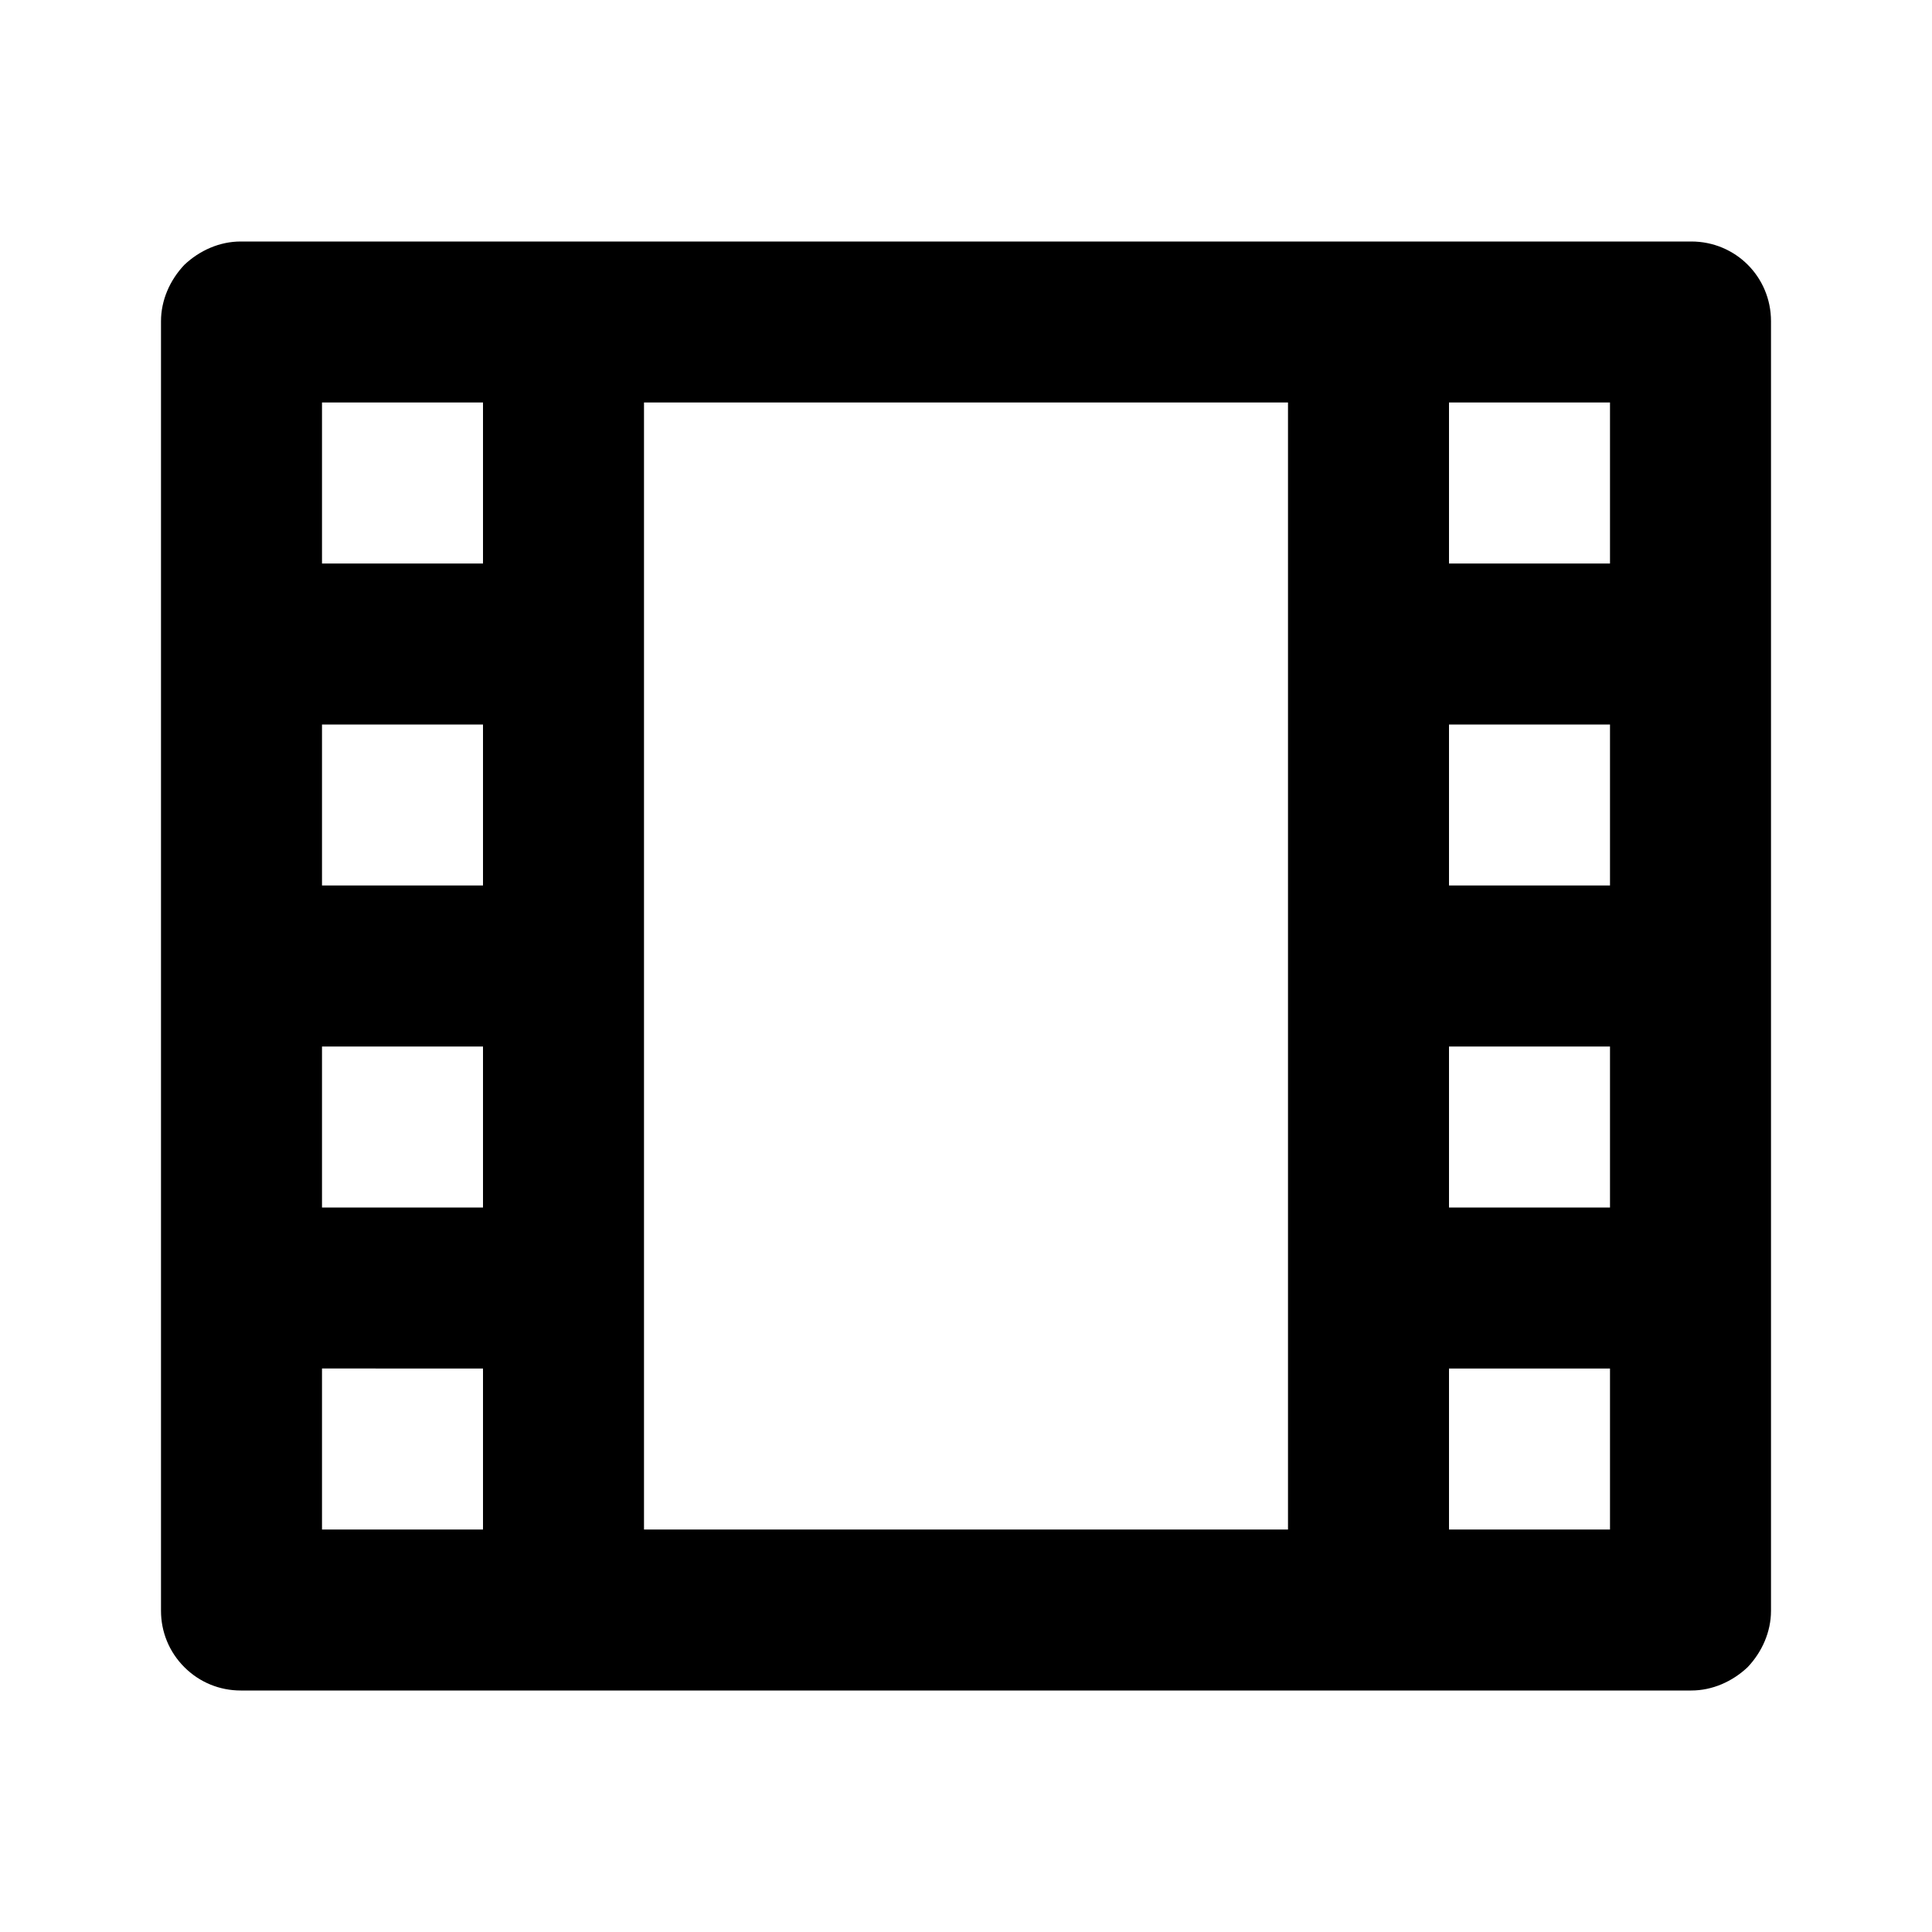 <svg width="24" height="24" fill="none" xmlns="http://www.w3.org/2000/svg"><mask id="a" style="mask-type:alpha" maskUnits="userSpaceOnUse" x="0" y="0" width="24" height="24"><path d="M24 0H0v24h24V0Z" fill="#fff"/></mask><g mask="url(#a)"><path fill-rule="evenodd" clip-rule="evenodd" d="M2.99 3c-.26 0-.51.11-.7.29-.18.19-.29.44-.29.7v16.02c0 .26.1.51.29.7.19.19.44.29.7.29h18.02c.26 0 .51-.11.7-.29.18-.19.29-.44.29-.7V3.99c0-.55-.44-.99-.99-.99H2.99ZM8 19h8V5H8v14ZM4 7h2V5H4v2Zm14 0h2V5h-2v2ZM4 11h2V9H4v2Zm14 0h2V9h-2v2ZM4 15h2v-2H4v2Zm14 0h2v-2h-2v2ZM4 19h2v-2H4v2Zm14 0h2v-2h-2v2Z" fill="currentColor"/></g></svg>